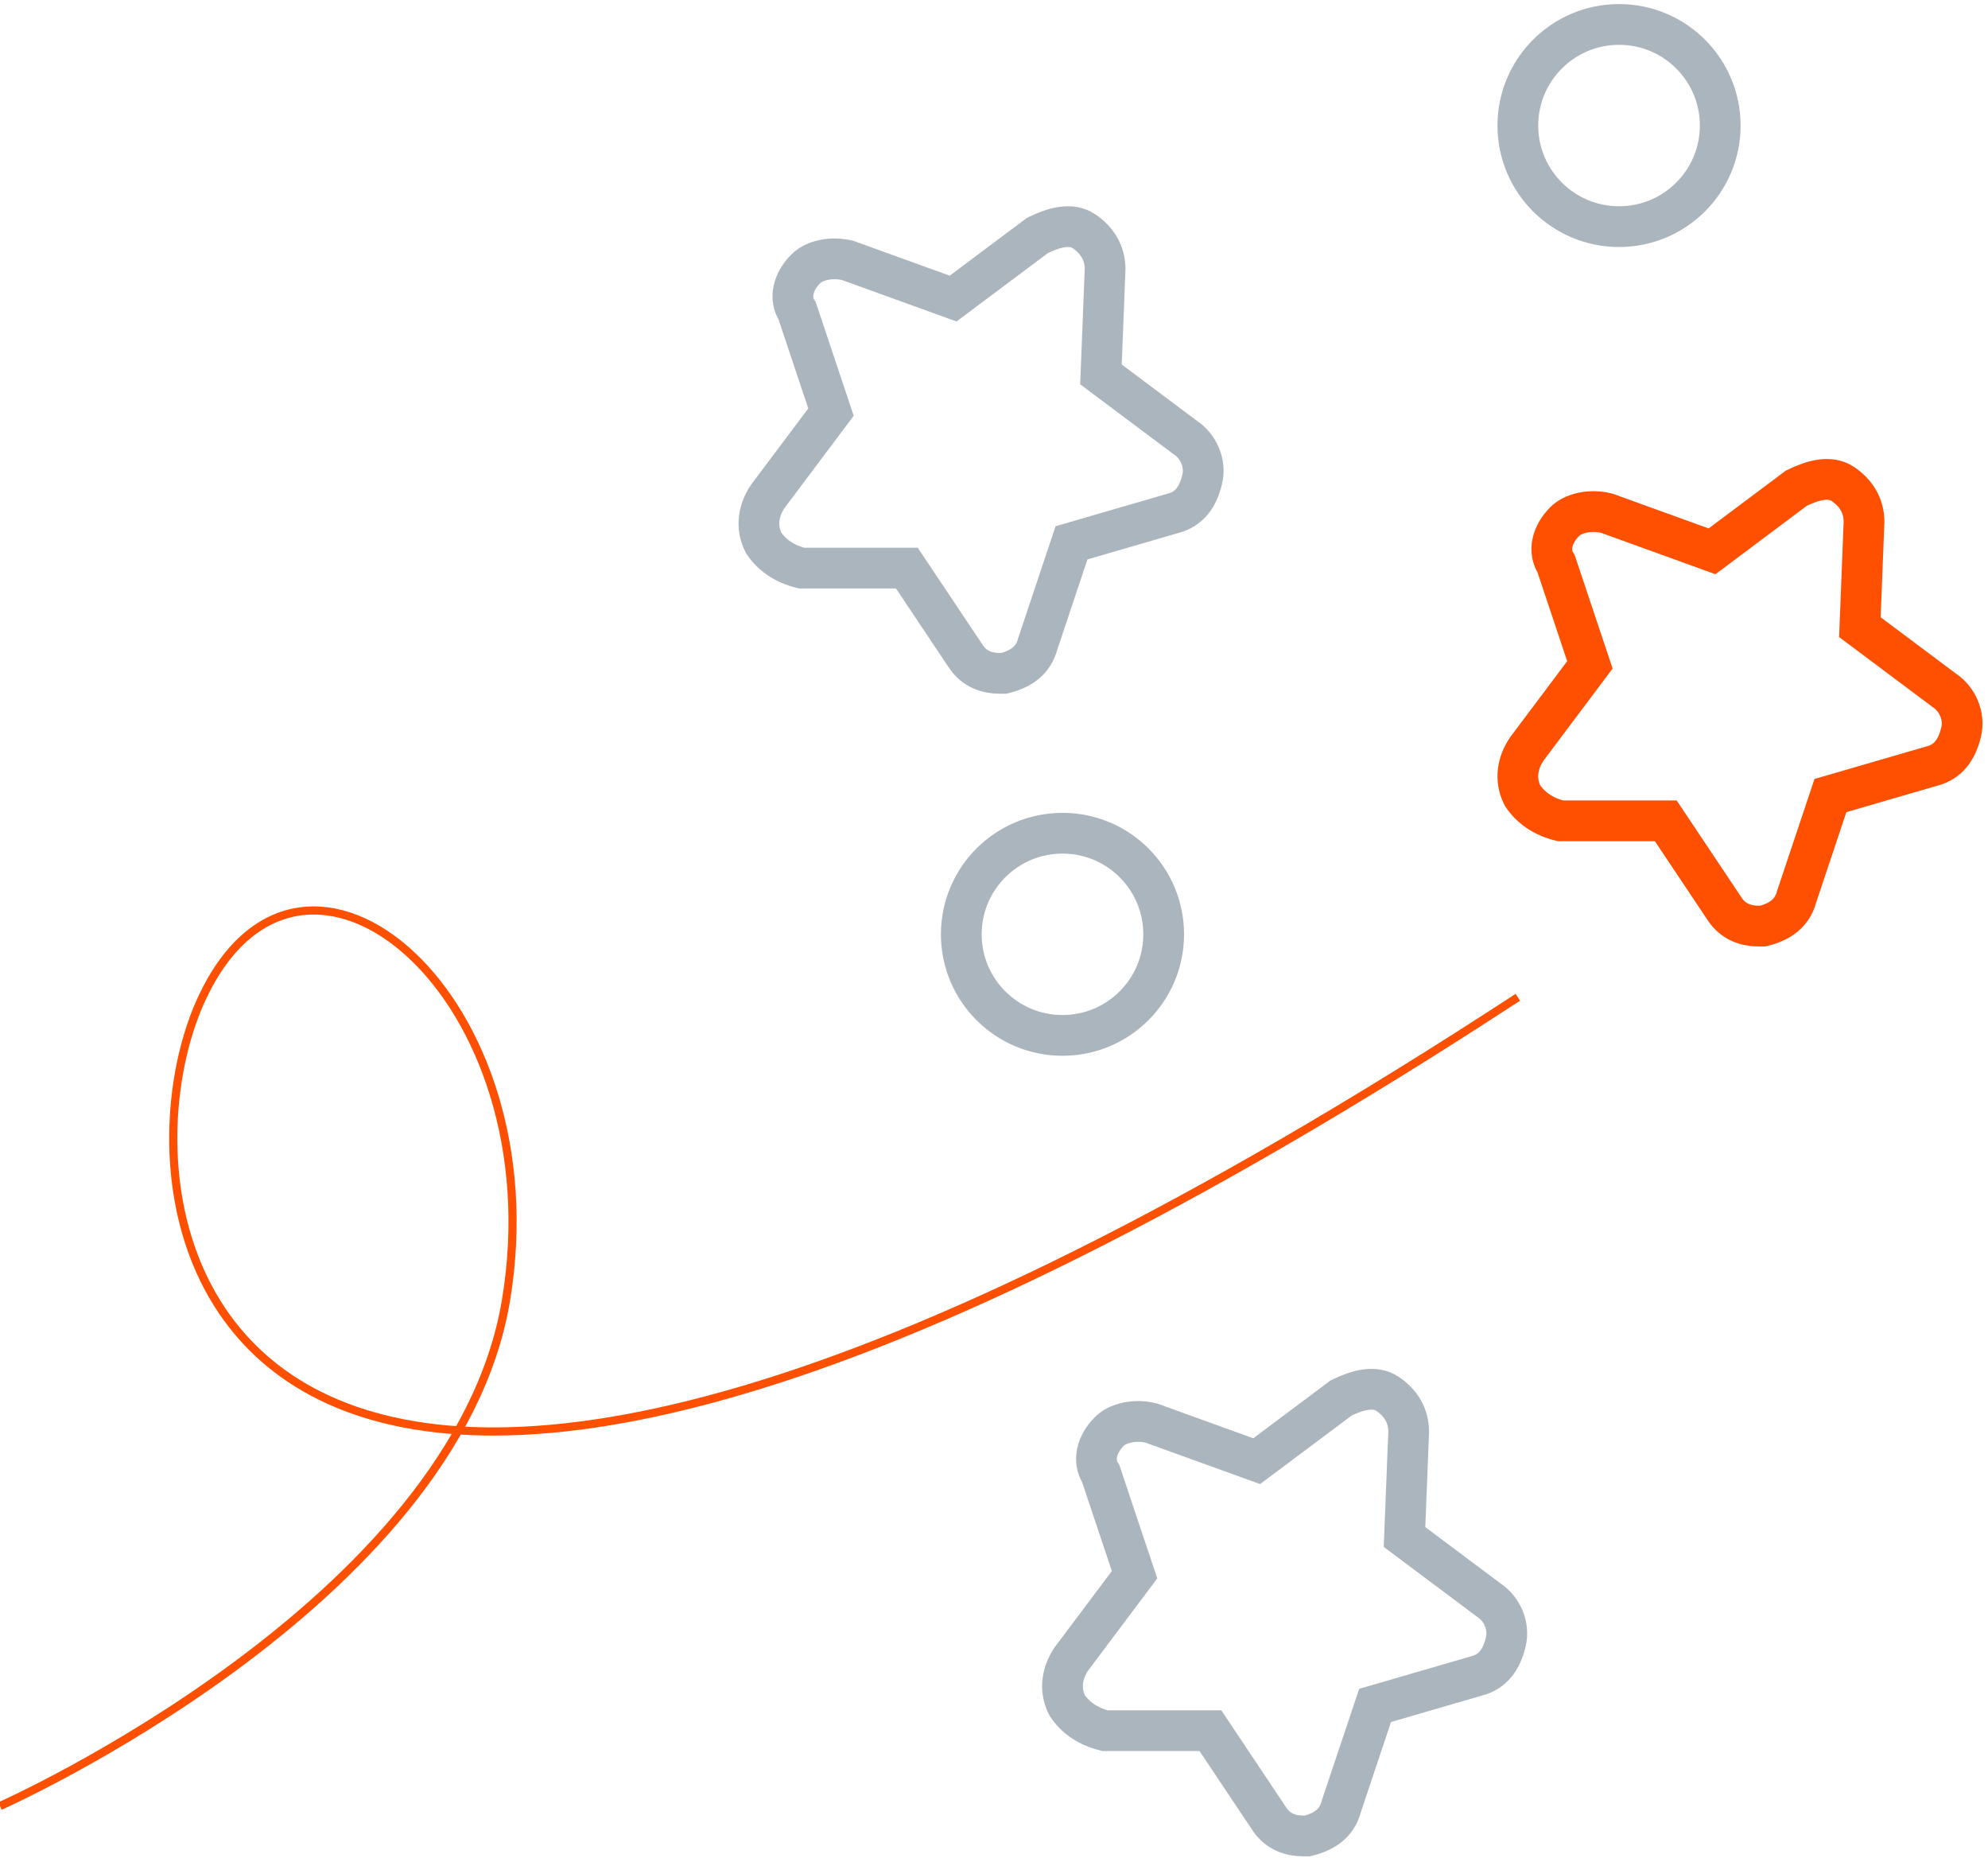 <?xml version="1.0" encoding="UTF-8" standalone="no"?>
<svg width="244px" height="228px" viewBox="0 0 244 228" version="1.1" xmlns="http://www.w3.org/2000/svg" xmlns:xlink="http://www.w3.org/1999/xlink" xmlns:sketch="http://www.bohemiancoding.com/sketch/ns">
    <!-- Generator: Sketch 3.4.2 (15857) - http://www.bohemiancoding.com/sketch -->
    <title>Group</title>
    <desc>Created with Sketch.</desc>
    <defs></defs>
    <g id="Page-1" stroke="none" stroke-width="1" fill="none" fill-rule="evenodd" sketch:type="MSPage">
        <g id="Group" sketch:type="MSLayerGroup" transform="translate(0, 3)">
            <path d="M104.053,28.961 C101.992,28.453 99.905,28.961 98.887,30.003 C97.334,31.554 96.825,33.613 97.844,35.164 L101.992,47.569 L94.229,57.916 C93.186,59.466 92.677,61.526 93.72,63.61 C94.763,65.16 96.316,66.202 98.378,66.711 L111.306,66.711 L118.56,77.566 C119.603,79.116 121.155,79.625 122.708,79.625 L123.217,79.625 C125.279,79.116 126.831,78.074 127.365,76.015 L131.513,63.61 L143.933,60 C145.995,59.491 147.038,57.94 147.547,55.856 C148.056,53.797 147.038,51.713 145.485,50.696 L135.127,42.942 L135.637,30.028 C135.637,27.969 134.593,26.418 133.041,25.376 C131.488,24.334 129.427,24.868 127.34,25.885 L116.982,33.638 L104.053,28.961 Z" id="Path" stroke="#ABB5BD" stroke-width="5" sketch:type="MSShapeGroup"></path>
            <path d="M197.201,59.975 C195.139,59.466 193.053,59.975 192.034,61.017 C190.482,62.568 189.973,64.627 190.991,66.178 L195.139,78.583 L187.377,88.929 C186.334,90.48 185.824,92.539 186.868,94.623 C187.911,96.174 189.463,97.216 191.525,97.725 L204.454,97.725 L211.707,108.579 C212.75,110.13 214.303,110.639 215.855,110.639 L216.364,110.639 C218.426,110.13 219.978,109.088 220.513,107.029 L224.661,94.623 L237.08,91.013 C239.142,90.505 240.185,88.954 240.694,86.87 C241.204,84.811 240.185,82.726 238.633,81.709 L228.275,73.956 L228.784,61.042 C228.784,58.982 227.741,57.432 226.188,56.39 C224.636,55.348 222.574,55.881 220.488,56.898 L210.13,64.652 L197.201,59.975 Z" id="Path-Copy" stroke="#FF4F00" stroke-width="5" sketch:type="MSShapeGroup"></path>
            <path d="M141.312,171.624 C139.251,171.115 137.164,171.624 136.146,172.666 C134.593,174.216 134.084,176.276 135.102,177.826 L139.251,190.232 L131.488,200.578 C130.445,202.129 129.936,204.188 130.979,206.272 C132.022,207.823 133.575,208.865 135.637,209.373 L148.565,209.373 L155.818,220.228 C156.862,221.779 158.414,222.287 159.967,222.287 L160.476,222.287 C162.538,221.779 164.09,220.737 164.624,218.677 L168.772,206.272 L181.192,202.662 C183.254,202.153 184.297,200.603 184.806,198.519 C185.315,196.459 184.297,194.375 182.744,193.358 L172.386,185.605 L172.896,172.691 C172.896,170.631 171.852,169.081 170.3,168.038 C168.747,166.996 166.686,167.53 164.599,168.547 L154.241,176.3 L141.312,171.624 Z" id="Path-Copy-2" stroke="#ABB5BD" stroke-width="5" sketch:type="MSShapeGroup"></path>
            <path d="M0,218.618 C0,218.618 55.888,193.807 62.098,156.591 C68.308,119.375 37.259,93.041 24.839,119.375 C12.42,145.708 24.839,224.821 186.295,119.375" id="Path-7708" stroke="#FF4F00" sketch:type="MSShapeGroup"></path>
            <ellipse id="Oval-79" stroke="#ABB5BD" stroke-width="5" sketch:type="MSShapeGroup" cx="130.406" cy="111.649" rx="12.42" ry="12.405"></ellipse>
            <ellipse id="Oval-79-Copy" stroke="#ABB5BD" stroke-width="5" sketch:type="MSShapeGroup" cx="198.715" cy="12.405" rx="12.42" ry="12.405"></ellipse>
        </g>
    </g>
</svg>